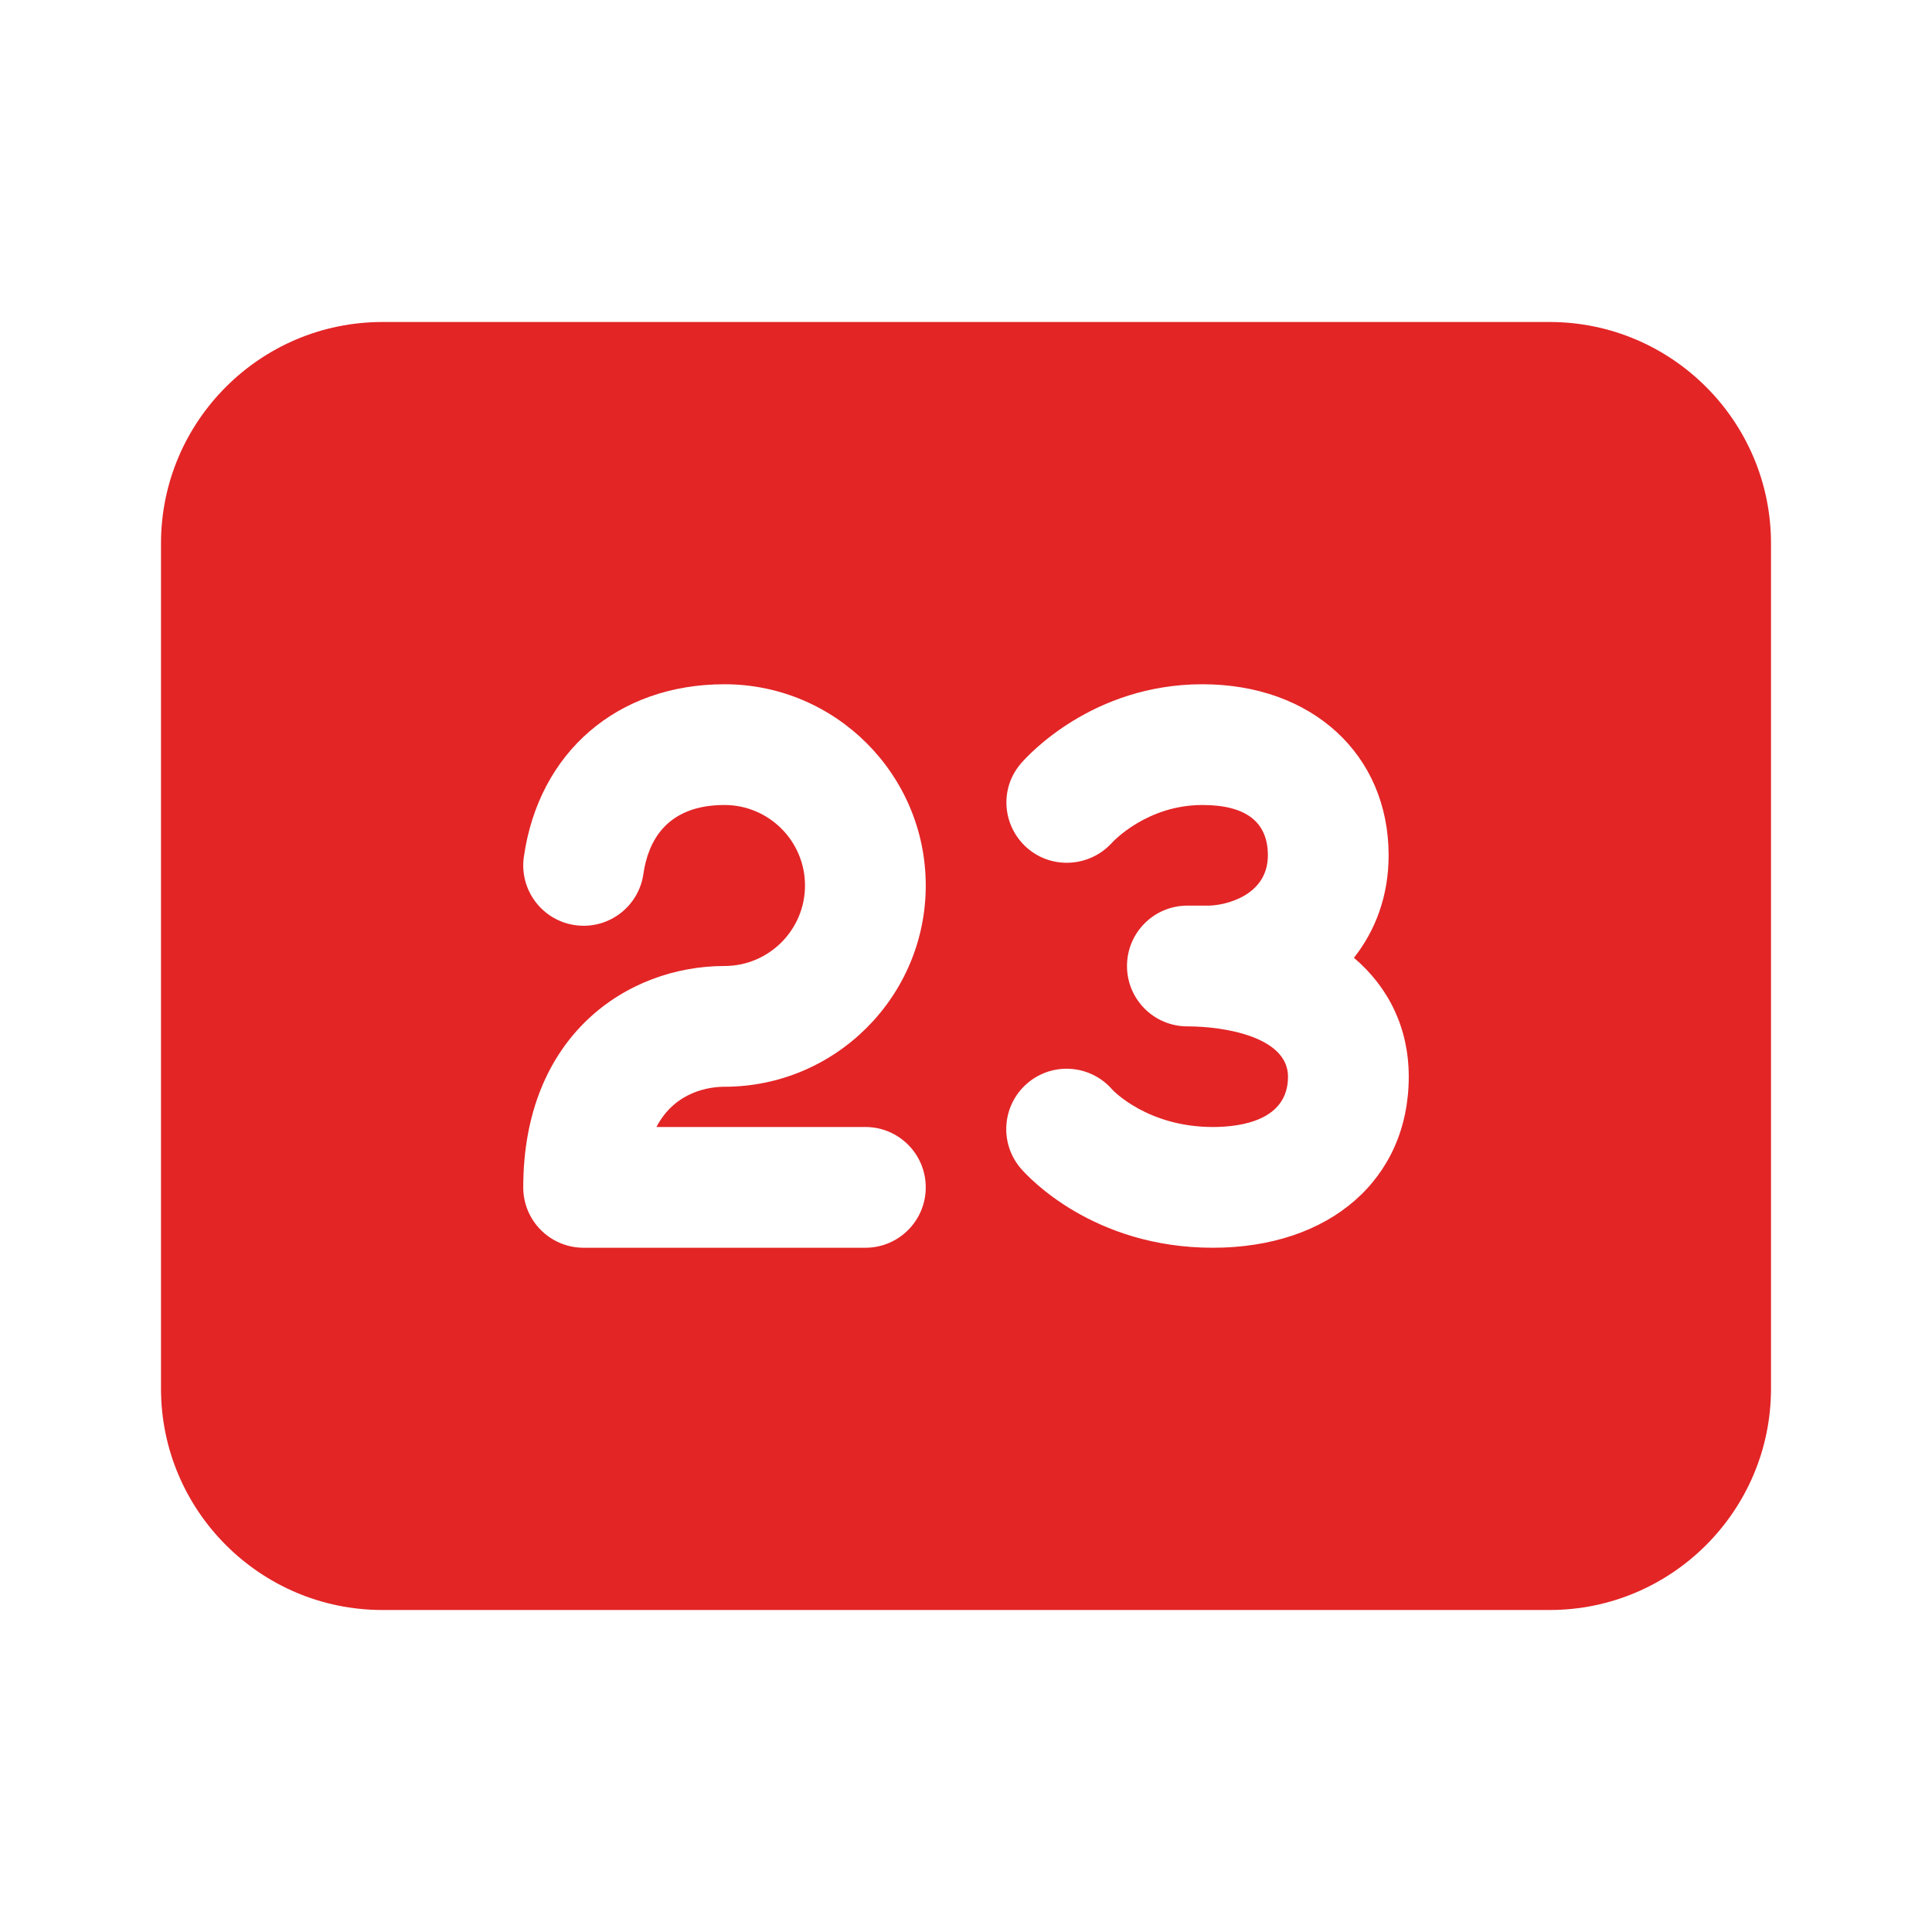 <svg width="48" height="48" viewBox="0 0 48 48" fill="none" xmlns="http://www.w3.org/2000/svg">
    <path d="M38.5 8H9.5C6.468 8 4 10.467 4 13.5V34.5C4 37.533 6.468 40 9.5 40H38.5C41.532 40 44 37.533 44 34.5V13.5C44 10.467 41.532 8 38.5 8ZM21.5 28C22.329 28 23 28.671 23 29.5C23 30.329 22.329 31 21.5 31H14.5C13.671 31 13 30.329 13 29.5C13 25.721 15.592 24 18 24C19.103 24 20 23.103 20 22C20 20.897 19.103 20 18 20C16.537 20 16.097 20.931 15.985 21.712C15.868 22.533 15.107 23.103 14.288 22.985C13.468 22.868 12.898 22.108 13.015 21.288C13.387 18.683 15.344 17 18 17C20.757 17 23 19.243 23 22C23 24.757 20.757 27 18 27C17.664 27 16.782 27.093 16.309 28H21.5ZM30.133 31C27.15 31 25.539 29.234 25.365 29.033C24.823 28.406 24.893 27.459 25.52 26.917C26.146 26.376 27.093 26.445 27.636 27.072C27.655 27.093 28.513 28 30.133 28C30.83 28 32 27.837 32 26.75C32 25.763 30.429 25.5 29.5 25.5C28.671 25.5 28 24.829 28 24C28 23.171 28.671 22.5 29.5 22.5H30.021C30.405 22.5 31.5 22.271 31.5 21.25C31.5 20.42 30.953 20 29.874 20C28.498 20 27.658 20.904 27.623 20.942C27.069 21.548 26.125 21.605 25.512 21.061C24.899 20.517 24.829 19.588 25.366 18.967C25.539 18.766 27.143 17 29.874 17C32.598 17 34.5 18.748 34.5 21.25C34.5 22.264 34.169 23.123 33.638 23.796C34.506 24.533 35 25.548 35 26.75C35 29.292 33.044 31 30.133 31Z" fill="#e32526">

    </path>
</svg>